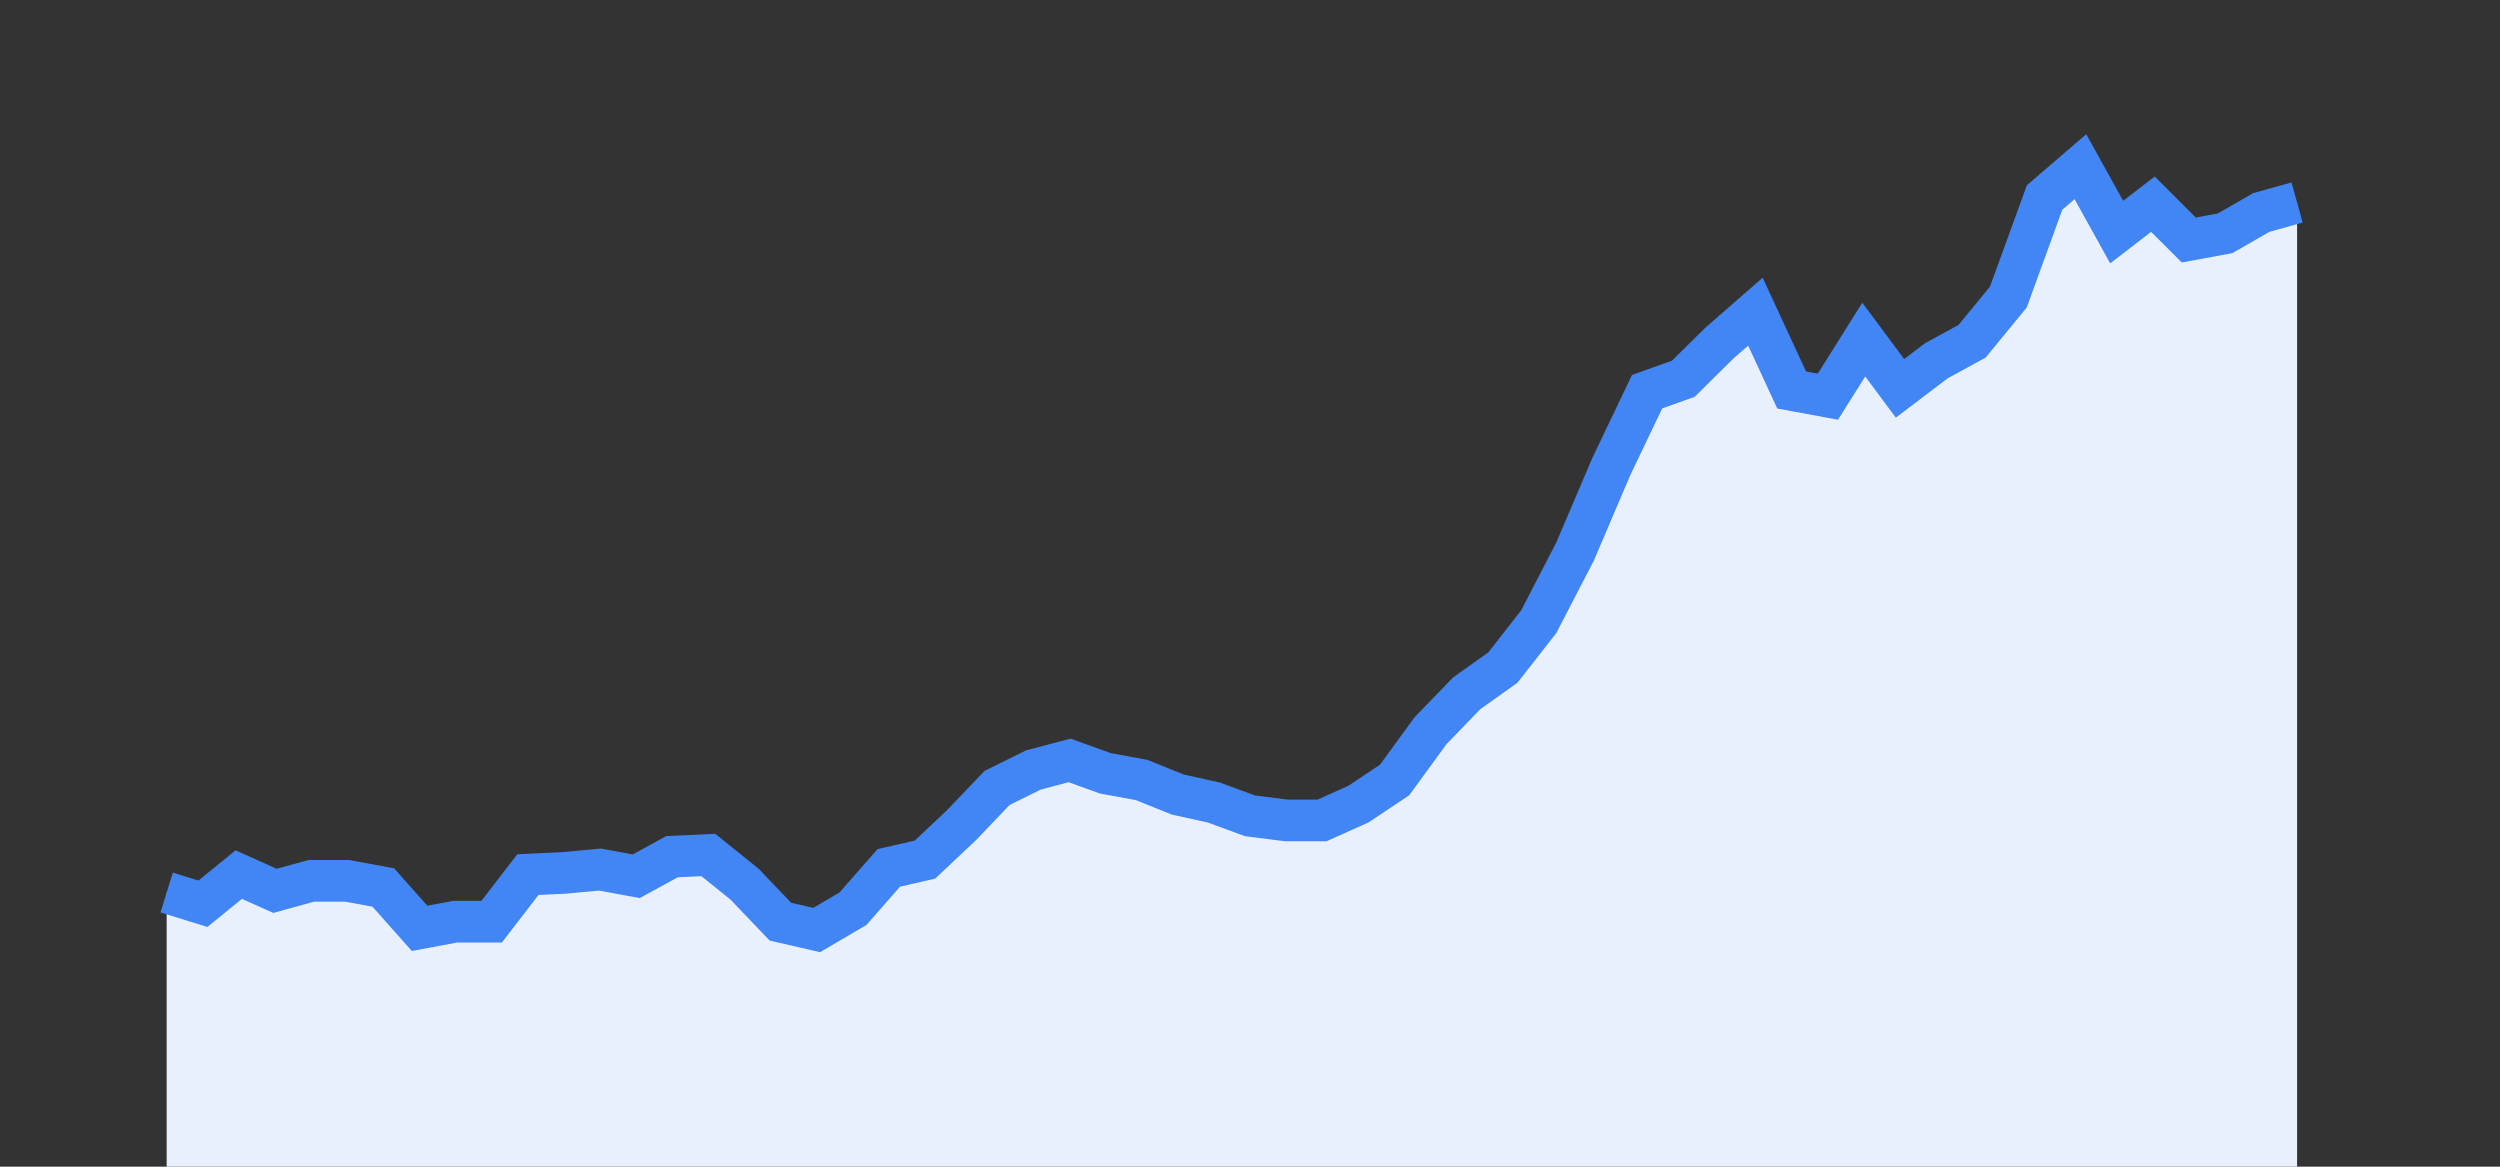 <svg width="60" height="28" xmlns="http://www.w3.org/2000/svg"><rect width="100%" height="100%" fill="#333333" stroke="none"/><path stroke="none" fill="#E8F0FE" d="M4.00 28.00 L4.00 21.42  L4.00 21.42 L4.87 21.69 L5.73 20.99 L6.60 21.38 L7.47 21.14 L8.33 21.14 L9.20 21.30 L10.07 22.28 L10.93 22.12 L11.80 22.12 L12.67 20.99 L13.53 20.95 L14.40 20.87 L15.27 21.03 L16.13 20.56 L17.00 20.52 L17.87 21.22 L18.73 22.12 L19.60 22.32 L20.47 21.81 L21.33 20.83 L22.20 20.63 L23.07 19.81 L23.93 18.91 L24.80 18.48 L25.67 18.25 L26.53 18.56 L27.40 18.72 L28.27 19.07 L29.13 19.26 L30.00 19.58 L30.87 19.69 L31.73 19.69 L32.60 19.30 L33.47 18.72 L34.33 17.54 L35.20 16.64 L36.07 16.02 L36.93 14.92 L37.80 13.24 L38.67 11.20 L39.53 9.40 L40.40 9.09 L41.27 8.23 L42.13 7.48 L43.00 9.36 L43.87 9.52 L44.73 8.15 L45.60 9.32 L46.47 8.66 L47.33 8.19 L48.20 7.13 L49.07 4.74 L49.93 4.00 L50.80 5.57 L51.67 4.90 L52.53 5.76 L53.40 5.60 L54.27 5.10 L55.13 4.86  L55.13 28.00 " /><path stroke="#4285F4" stroke-width="1" fill="none" d="M4.00 21.42  L4.00 21.42 L4.87 21.69 L5.73 20.99 L6.60 21.38 L7.47 21.14 L8.33 21.14 L9.20 21.30 L10.07 22.28 L10.93 22.12 L11.80 22.12 L12.67 20.99 L13.53 20.95 L14.40 20.87 L15.27 21.03 L16.13 20.56 L17.00 20.52 L17.87 21.22 L18.73 22.12 L19.60 22.32 L20.47 21.81 L21.33 20.83 L22.20 20.63 L23.07 19.81 L23.93 18.91 L24.80 18.48 L25.67 18.25 L26.53 18.56 L27.40 18.72 L28.27 19.07 L29.13 19.26 L30.00 19.58 L30.87 19.69 L31.73 19.69 L32.60 19.30 L33.47 18.72 L34.33 17.54 L35.20 16.64 L36.07 16.02 L36.93 14.92 L37.80 13.24 L38.67 11.20 L39.53 9.40 L40.40 9.09 L41.27 8.23 L42.13 7.48 L43.00 9.36 L43.87 9.52 L44.73 8.15 L45.60 9.32 L46.47 8.66 L47.33 8.19 L48.20 7.13 L49.07 4.74 L49.93 4.00 L50.80 5.57 L51.67 4.90 L52.53 5.76 L53.40 5.60 L54.27 5.10 L55.13 4.86 " /></svg>